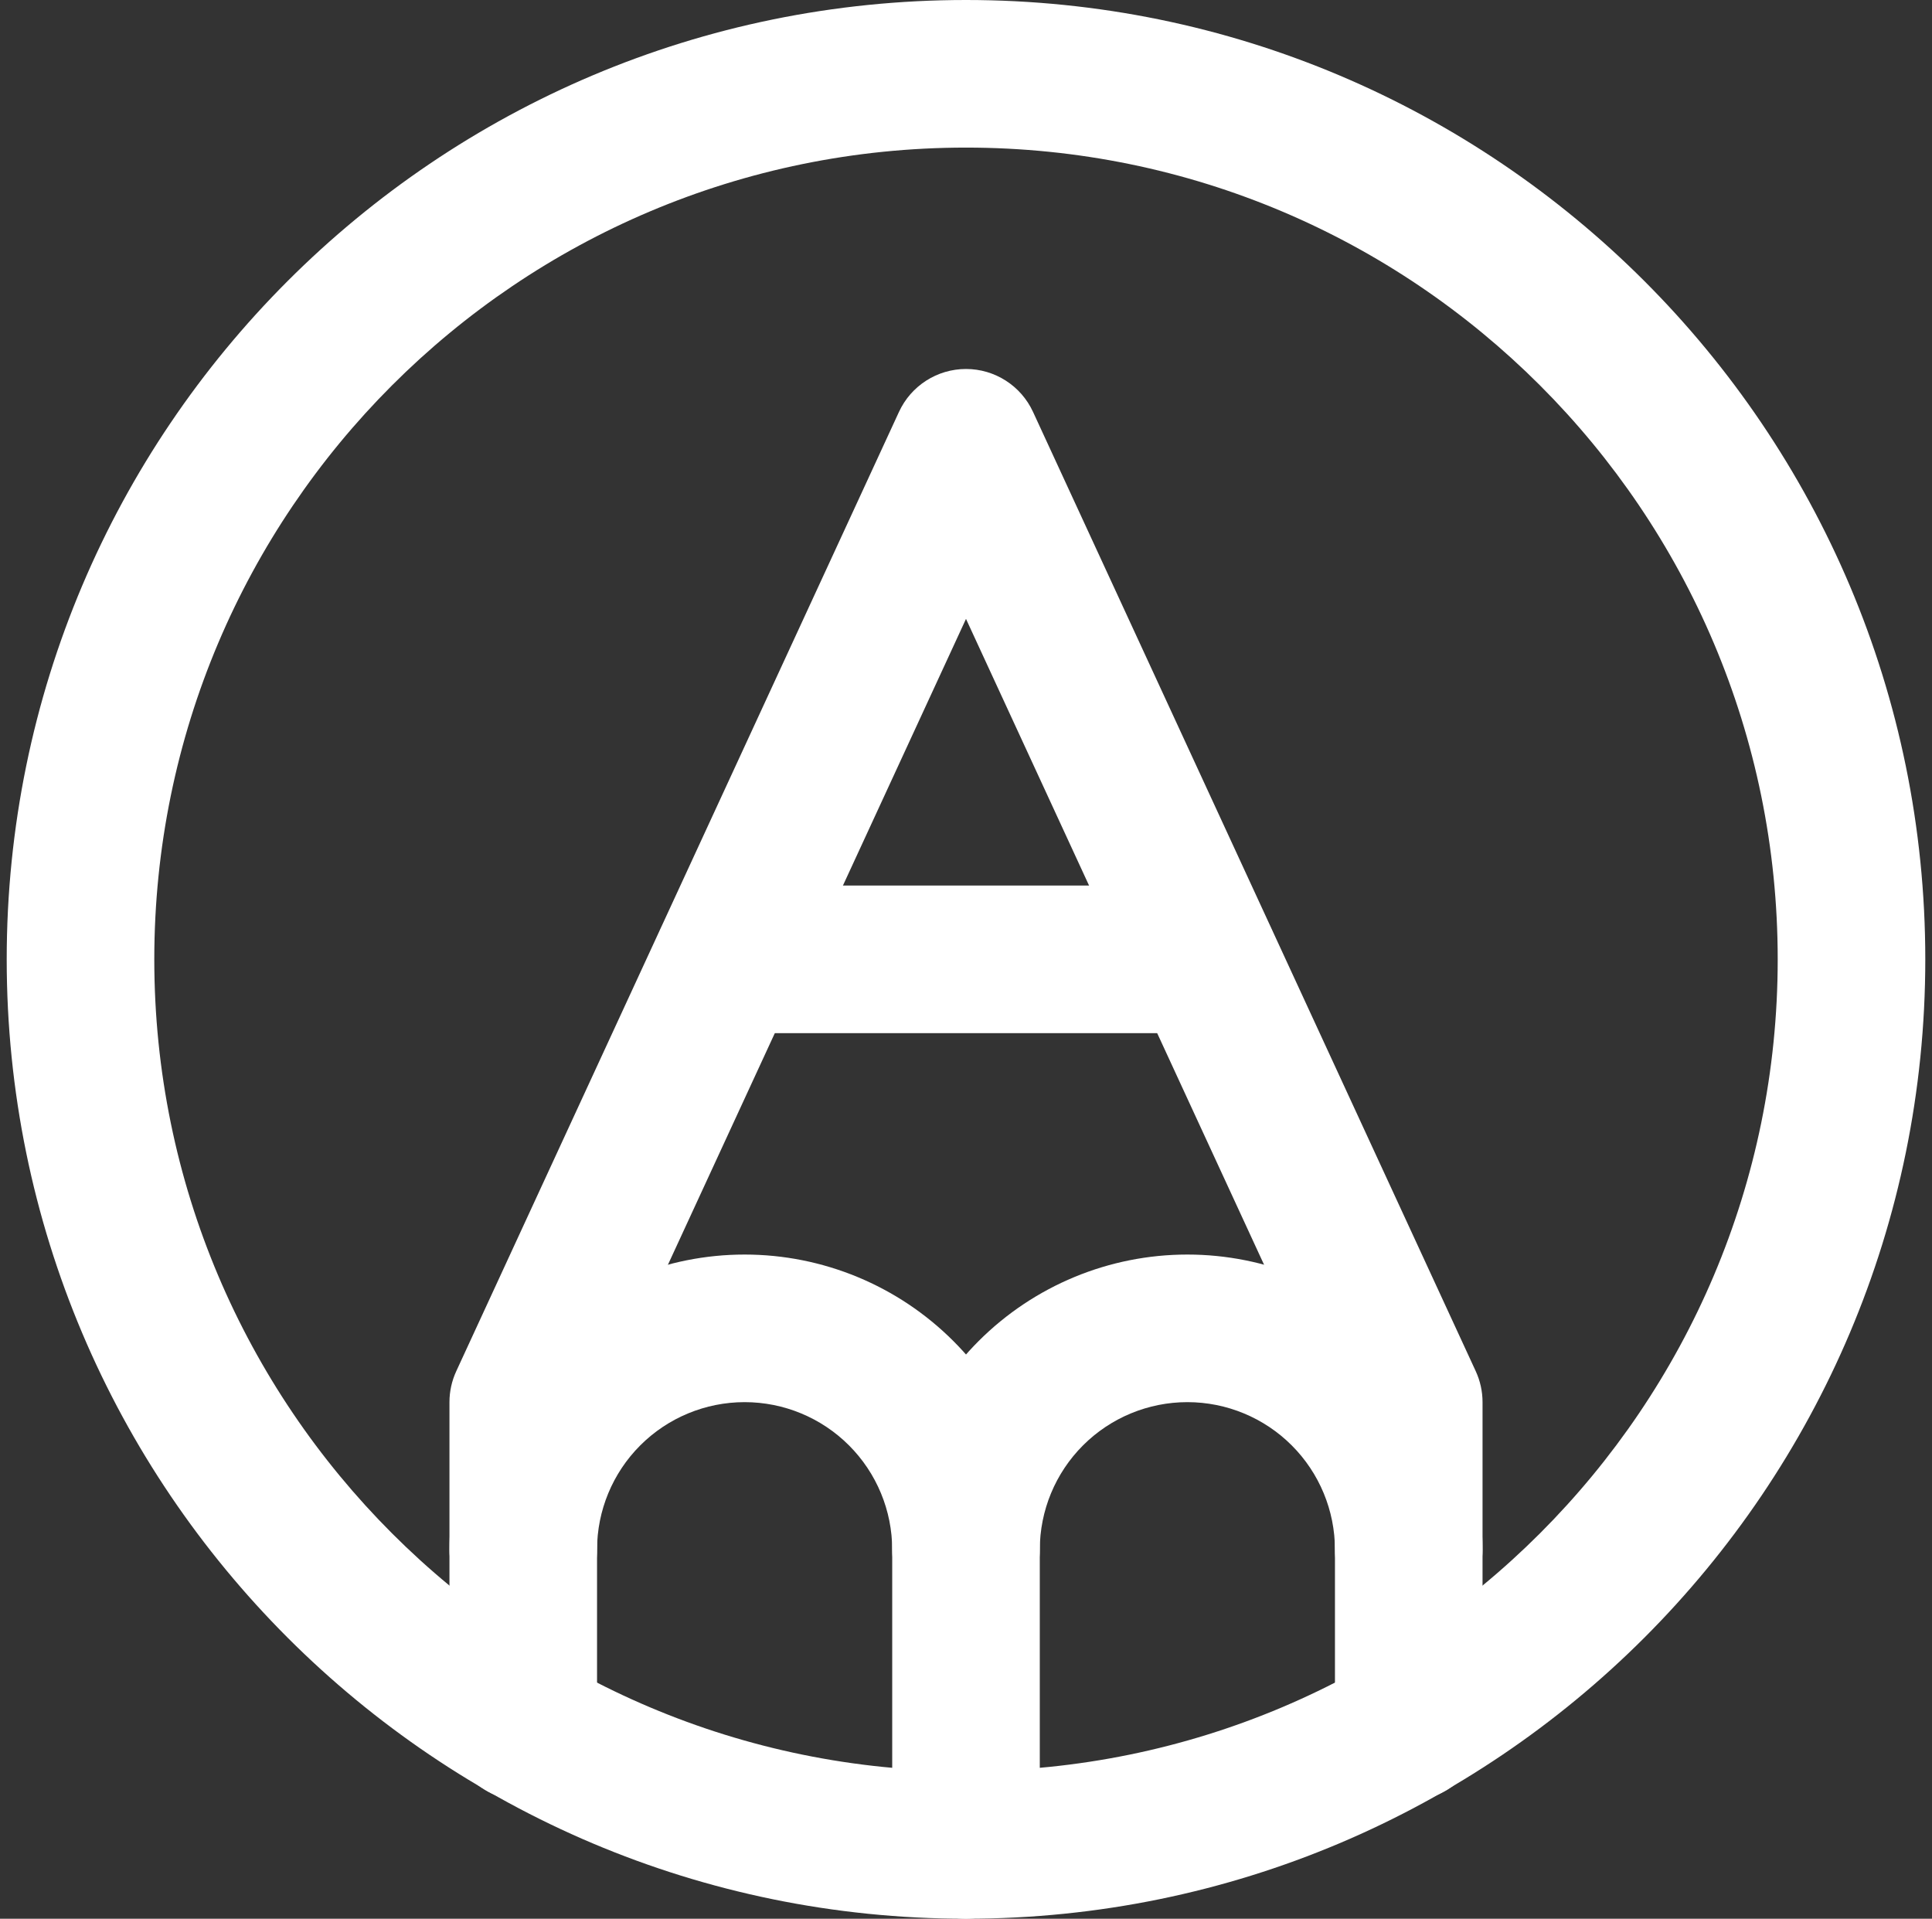 <svg width="144" height="143" viewBox="0 0 144 143" fill="none" xmlns="http://www.w3.org/2000/svg">
<rect x="0" y="0" width="144" height="143" fill="#333333" stroke="none"/>
<path fill-rule="evenodd" clip-rule="evenodd" d="M72 11C38.587 11 11.5 38.087 11.5 71.5C11.5 104.913 38.587 132 72 132C105.413 132 132.5 104.913 132.5 71.5C132.5 38.087 105.413 11 72 11ZM0.5 71.5C0.5 32.012 32.512 0 72 0C111.488 0 143.5 32.012 143.5 71.5C143.5 110.988 111.488 143 72 143C32.512 143 0.5 110.988 0.5 71.5Z" fill="white"/>
<path fill-rule="evenodd" clip-rule="evenodd" d="M72 27.5C74.145 27.5 76.095 28.747 76.994 30.695L109.994 102.195C110.327 102.918 110.5 103.704 110.5 104.5V128.7C110.5 131.738 108.038 134.2 105 134.2C101.962 134.2 99.5 131.738 99.5 128.7V105.708L72 46.125L44.5 105.708V128.7C44.5 131.738 42.038 134.2 39 134.2C35.962 134.2 33.5 131.738 33.5 128.7V104.5C33.5 103.704 33.673 102.918 34.006 102.195L67.006 30.695C67.905 28.747 69.855 27.5 72 27.5Z" fill="white"/>
<path fill-rule="evenodd" clip-rule="evenodd" d="M88.5 104.5C85.583 104.5 82.785 105.659 80.722 107.722C78.659 109.785 77.5 112.583 77.5 115.5C77.5 118.538 75.038 121 72 121C68.962 121 66.5 118.538 66.5 115.5C66.5 109.665 68.818 104.069 72.944 99.944C77.07 95.818 82.665 93.5 88.5 93.5C94.335 93.5 99.93 95.818 104.056 99.944C108.182 104.069 110.5 109.665 110.5 115.5C110.5 118.538 108.038 121 105 121C101.962 121 99.5 118.538 99.5 115.5C99.5 112.583 98.341 109.785 96.278 107.722C94.215 105.659 91.417 104.5 88.5 104.5Z" fill="white"/>
<path fill-rule="evenodd" clip-rule="evenodd" d="M39.944 99.944C44.069 95.818 49.665 93.5 55.5 93.5C61.335 93.5 66.93 95.818 71.056 99.944C75.182 104.069 77.5 109.665 77.5 115.5V137.5C77.5 140.538 75.038 143 72 143C68.962 143 66.5 140.538 66.5 137.5V115.5C66.5 112.583 65.341 109.785 63.278 107.722C61.215 105.659 58.417 104.5 55.5 104.5C52.583 104.5 49.785 105.659 47.722 107.722C45.659 109.785 44.5 112.583 44.5 115.5C44.5 118.538 42.038 121 39 121C35.962 121 33.5 118.538 33.5 115.5C33.5 109.665 35.818 104.069 39.944 99.944Z" fill="white"/>
<path fill-rule="evenodd" clip-rule="evenodd" d="M48.763 71.5C48.763 68.462 51.225 66 54.263 66H89.737C92.775 66 95.237 68.462 95.237 71.5C95.237 74.538 92.775 77 89.737 77H54.263C51.225 77 48.763 74.538 48.763 71.5Z" fill="white"/>
</svg>
